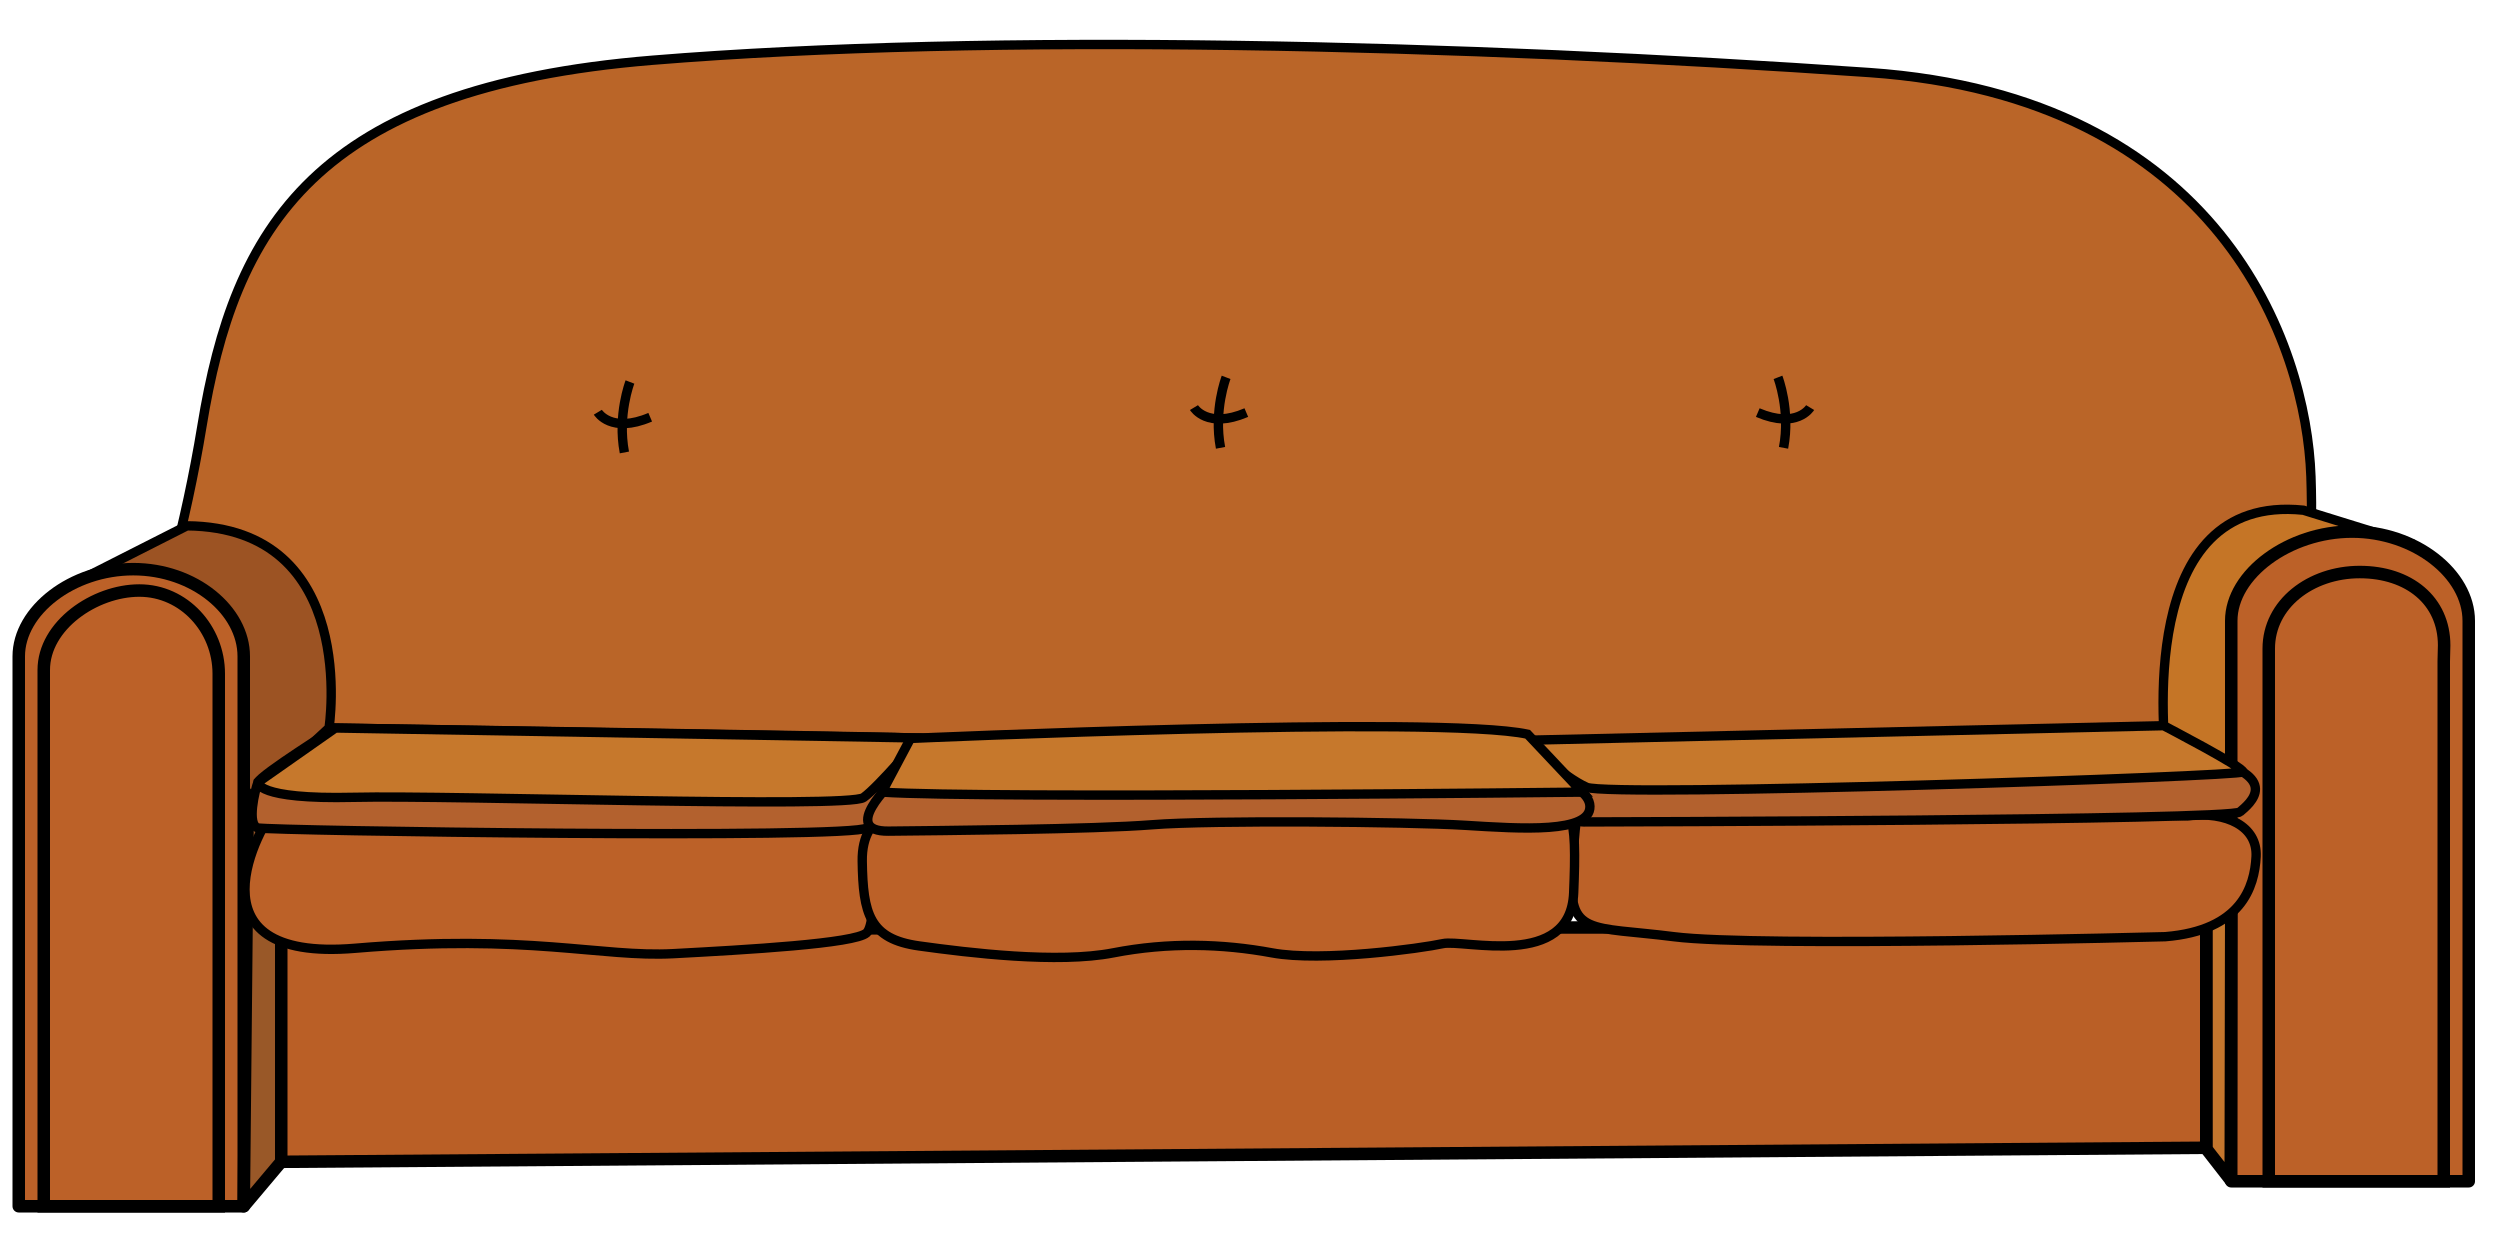 <?xml version="1.0" encoding="iso-8859-1"?>
<!-- Generator: Adobe Illustrator 16.0.3, SVG Export Plug-In . SVG Version: 6.00 Build 0)  -->
<!DOCTYPE svg PUBLIC "-//W3C//DTD SVG 1.1//EN" "http://www.w3.org/Graphics/SVG/1.1/DTD/svg11.dtd">
<svg version="1.1" id="Capa_1" xmlns="http://www.w3.org/2000/svg" xmlns:xlink="http://www.w3.org/1999/xlink" x="0px" y="0px"
	 width="200px" height="100px" viewBox="0 0 200 100" style="enable-background:new 0 0 200 100;" xml:space="preserve">
<g>
	<path style="fill:#BA6528;stroke:#000000;stroke-width:0.75;stroke-miterlimit:10;" d="M183.259,64.523
		c0,0,2.001-15.484,1.616-26.398C184.5,27.5,177.563,7.75,149.555,5.804C117.169,3.554,79.312,2.6,52.2,4.818
		C25.089,7.037,18.743,18.271,16.154,34.096C13.566,49.921,7.835,63.23,7.835,63.23L183.259,64.523z"/>
	<path style="fill:#9C5323;stroke:#000000;stroke-width:0.75;stroke-miterlimit:10;" d="M20.221,63.877l6.101-5.638
		c0,0,2.496-16.035-11.368-16.174l-9.672,4.903L20.221,63.877z"/>
	<path style="fill:#C57526;stroke:#000000;stroke-width:0.75;stroke-miterlimit:10;" d="M180.948,66.742l-7.624-5.314
		c-0.181-2.308-2.574-22.011,10.952-20.611l8.39,2.6L180.948,66.742z"/>
	<g>
		<path style="fill:#BC6128;stroke:#000000;stroke-linejoin:round;stroke-miterlimit:10;" d="M1.5,52.509
			c0-3.669,4.273-6.976,9.16-6.976c4.888,0,8.84,3.307,8.84,6.976V96.5h-18V52.509z"/>
		<path style="fill:#BC6128;stroke:#000000;stroke-miterlimit:10;" d="M17.5,53.896c0-3.571-2.78-6.653-6.353-6.653
			c-3.572,0-7.647,2.789-7.647,6.362v1.523V96.5h14V55.128V53.896z"/>
	</g>
	<g>
		<path style="fill:#BC6128;stroke:#000000;stroke-linejoin:round;stroke-miterlimit:10;" d="M178.5,49.668
			c0-3.755,4.621-7.141,9.666-7.141c5.043,0,9.334,3.386,9.334,7.141V94.5h-19V49.668z"/>
		<path style="fill:#BC6128;stroke:#000000;stroke-miterlimit:10;" d="M181.5,52.911V94.5h14V52.911l0.031-1.286
			c0-3.574-2.821-5.862-6.75-5.862c-3.932,0-7.281,2.555-7.281,6.127V52.911z"/>
	</g>
	<polygon style="fill:#995828;stroke:#000000;stroke-linejoin:round;stroke-miterlimit:10;" points="19.5,96.5 22.5,92.938 
		22.5,64.5 19.816,64.5 	"/>
	<polygon style="fill:#C4762D;stroke:#000000;stroke-linejoin:round;stroke-miterlimit:10;" points="178.458,94.417 176.5,91.901 
		176.5,72.5 178.5,72.5 	"/>
	<polygon style="fill:#BA5F26;stroke:#000000;stroke-miterlimit:10;" points="176.5,91.821 22.5,92.945 22.5,74.32 176.5,74.136 	
		"/>
	<g>
		<path style="fill:none;stroke:#000000;stroke-width:0.75;stroke-miterlimit:10;" d="M50.397,30.559c0,0-1.016,2.633-0.446,5.638"
			/>
		<path style="fill:none;stroke:#000000;stroke-width:0.75;stroke-miterlimit:10;" d="M47.826,32.978c0,0,1.047,1.74,4.19,0.4"/>
		<path style="fill:none;stroke:#000000;stroke-width:0.75;stroke-miterlimit:10;" d="M98.089,30.188c0,0-1.017,2.635-0.447,5.638"
			/>
		<path style="fill:none;stroke:#000000;stroke-width:0.75;stroke-miterlimit:10;" d="M95.517,32.607c0,0,1.047,1.741,4.189,0.4"/>
		<path style="fill:none;stroke:#000000;stroke-width:0.75;stroke-miterlimit:10;" d="M142.238,30.188c0,0,1.018,2.635,0.445,5.638"
			/>
		<path style="fill:none;stroke:#000000;stroke-width:0.75;stroke-miterlimit:10;" d="M144.812,32.607c0,0-1.048,1.741-4.19,0.4"/>
	</g>
	<g>
		<path style="fill:#BC6128;stroke:#000000;stroke-width:0.75;stroke-miterlimit:10;" d="M22.008,64.709
			c-1.109,1.17-7.456,12.321,6.408,11.152c13.864-1.171,19.656,0.738,25.448,0.432c5.792-0.309,14.542-0.802,15.466-1.664
			c0.924-0.862,0.616-8.381,0-9.119L22.008,64.709z"/>
		<g>
			<path style="fill:#B3612E;stroke:#000000;stroke-width:0.75;stroke-miterlimit:10;" d="M26.829,58.239
				c0,0-5.961,3.743-6.192,4.344c-0.231,0.6-0.924,3.419,0,3.65c0.924,0.23,47.646,0.908,48.693,0s4.498-4.79,4.621-5.161
				c0.124-0.368-0.185-1.971-0.37-2.032C73.396,58.978,26.829,58.239,26.829,58.239z"/>
			<path style="fill:#C6782C;stroke:#000000;stroke-width:0.75;stroke-miterlimit:10;" d="M26.829,58.239l-6.192,4.344
				c0,0-0.231,1.387,7.656,1.202c7.887-0.186,39.559,0.896,40.791,0.018c1.232-0.881,4.498-4.763,4.498-4.763L26.829,58.239z"/>
		</g>
	</g>
	<g>
		<path style="fill:#BC6128;stroke:#000000;stroke-width:0.75;stroke-miterlimit:10;" d="M175.003,65.262
			c3.143-0.368,5.607,0.863,5.484,3.267c-0.124,2.403-1.17,5.915-7.271,6.407c0,0-32.596,0.863-39.312,0
			c-6.719-0.86-8.505,0.001-8.134-5.421c0.369-5.422,0.369-5.237,2.279-5.422C129.961,63.907,175.003,65.262,175.003,65.262z"/>
		<g>
			<path style="fill:#B3612E;stroke:#000000;stroke-width:0.75;stroke-miterlimit:10;" d="M125.244,61.969
				c0,0-0.335,3.787,1.451,3.787s51.696-0.123,52.497-0.801s3.45-2.803-2.834-4.328C170.072,59.102,125.244,61.969,125.244,61.969z"
				/>
			<path style="fill:#C6782C;stroke:#000000;stroke-width:0.75;stroke-miterlimit:10;" d="M173.094,58.054
				c0,0,6.406,3.328,6.346,3.697c-0.063,0.37-50.649,2.033-52.499,1.233c-1.848-0.802-5.052-3.759-5.052-3.759L173.094,58.054z"/>
		</g>
	</g>
	<g>
		<path style="fill:#BC6128;stroke:#000000;stroke-width:0.75;stroke-miterlimit:10;" d="M72.532,64.646
			c0,0-3.616,0.063-3.553,4.251c0.063,4.191,0.561,6.224,4.551,6.778c3.989,0.555,11.096,1.417,15.522,0.555
			c4.425-0.862,8.728-0.739,12.717,0c3.988,0.739,11.97-0.369,13.653-0.739c1.682-0.37,10.224,2.095,10.472-4.066
			c0.249-6.163,0.062-7.948-3.554-7.702C118.725,63.97,72.532,64.646,72.532,64.646z"/>
		<g>
			<path style="fill:#B3612E;stroke:#000000;stroke-width:0.75;stroke-miterlimit:10;" d="M71.424,62.521
				c0,0-4.279,4.017-0.337,3.971c3.942-0.046,16.491-0.14,21.106-0.514c4.616-0.373,20.481-0.234,25,0.046
				c4.52,0.281,10.048,0.655,10.001-1.517c-0.048-2.171-6.155-3.105-6.155-3.105L71.424,62.521z"/>
			<path style="fill:#C6782C;stroke:#000000;stroke-width:0.75;stroke-miterlimit:10;" d="M72.841,59.075
				c0,0,42.344-1.878,49.369-0.336l4.366,4.632c0,0-47.786,0.536-56.015,0L72.841,59.075z"/>
		</g>
	</g>
</g>
</svg>
